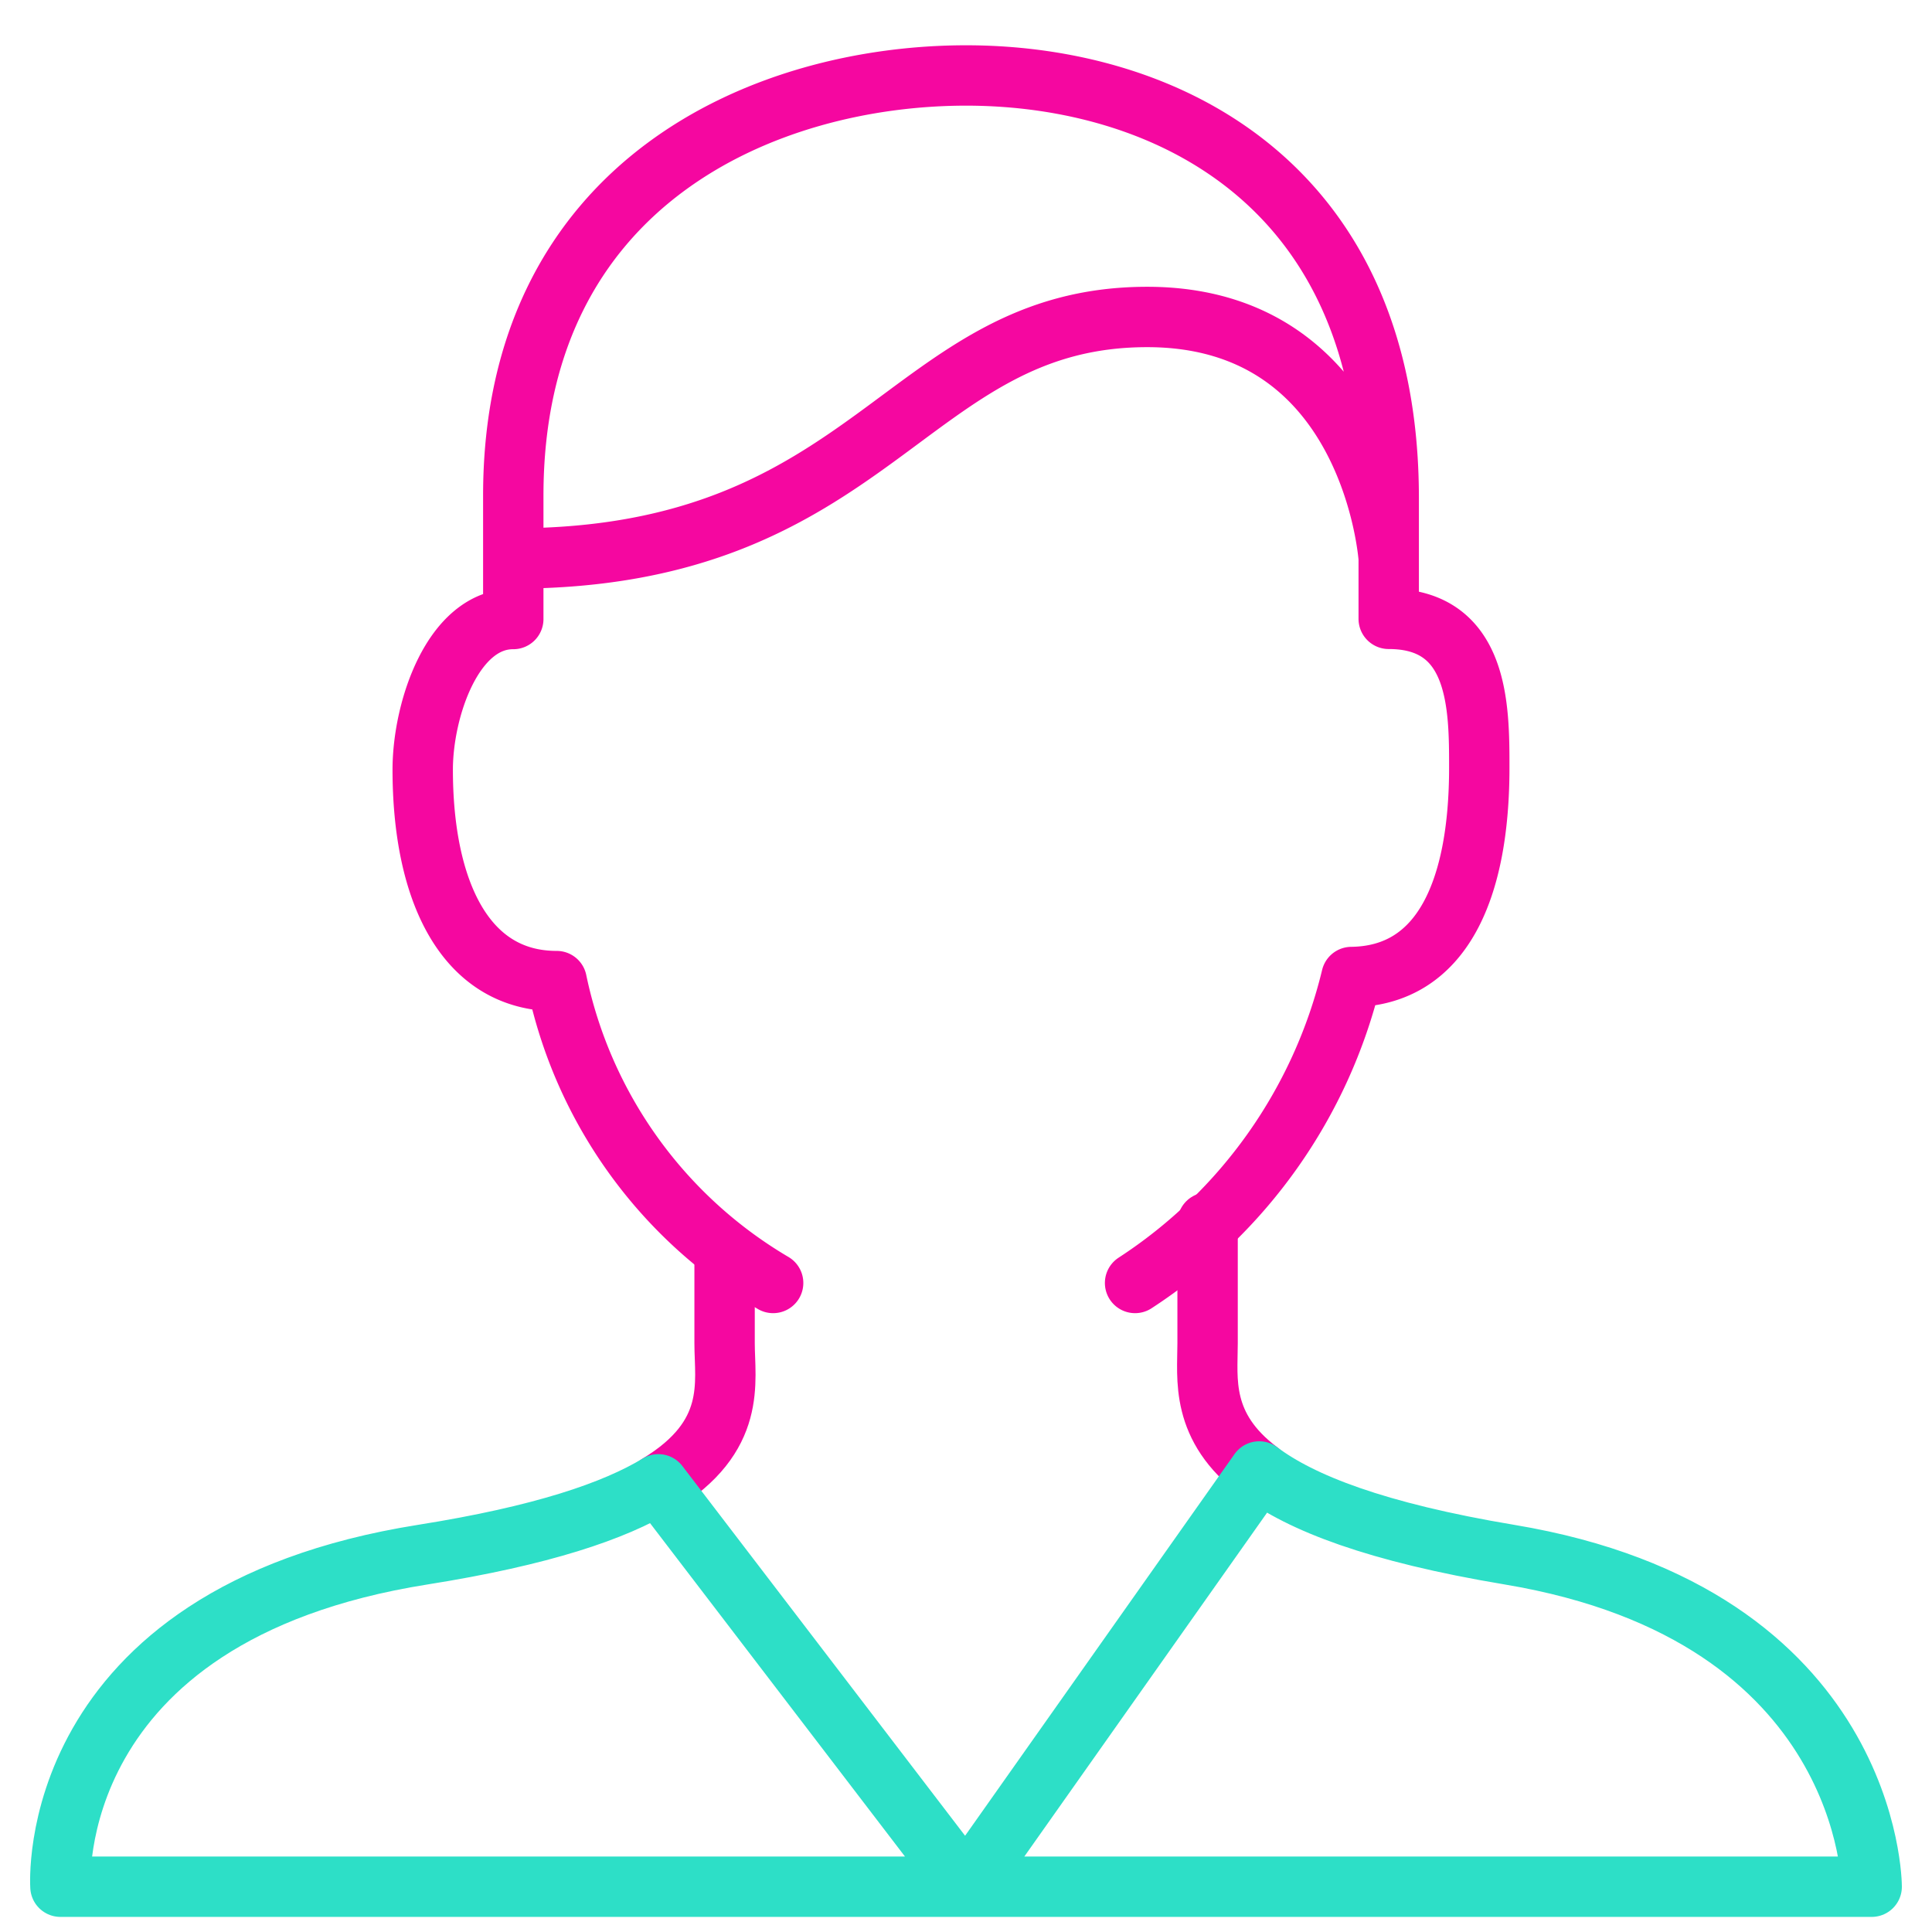 <svg viewBox="0 0 64 64" xmlns="http://www.w3.org/2000/svg" aria-labelledby="title"
aria-describedby="desc" role="img" xmlns:xlink="http://www.w3.org/1999/xlink">
  <title>Man</title>
  <desc>A line styled icon from Orion Icon Library.</desc>
  <path stroke-width="2"
  stroke-miterlimit="10" stroke="#f507a0" fill="none" d="M41.713 48.744c-1.968-1.476-1.71-3.069-1.71-4.244v-4m-16 1v3c0 1.285.425 3.083-2.194 4.67"
  data-name="layer2" stroke-linejoin="round" stroke-linecap="round"></path>
  <path stroke-width="2" stroke-miterlimit="10" stroke="#f507a0"
  fill="none" d="M37.601 42.5a16.786 16.786 0 0 0 7.168-10.135c3.026-.037 4.234-2.931 4.234-6.937 0-1.994 0-4.928-3-4.928v-2m-29 0v2.006c-2-.006-3 2.994-3 4.988 0 4.006 1.391 7.006 4.436 7.006h.002a15.21 15.21 0 0 0 7.17 10m20.392-24v-2c0-10.4-7.373-14-14-14s-15 3.517-15 13.916V18.5c12 0 13-8 21-8 7.459 0 8 8 8 8z"
  data-name="layer2" stroke-linejoin="round" stroke-linecap="round"></path>
  <path stroke-width="2" stroke-miterlimit="10" stroke="#2ddfc7"
  fill="none" d="M14.003 51.5c-12.61 2-12.001 11-12.001 11h30L21.809 49.17c-1.458.885-3.856 1.703-7.806 2.33zm36 0c-4.436-.74-6.91-1.72-8.29-2.756L32.002 62.5h30s0-9-12-11z"
  data-name="layer1" stroke-linejoin="round" stroke-linecap="round"></path>
</svg>